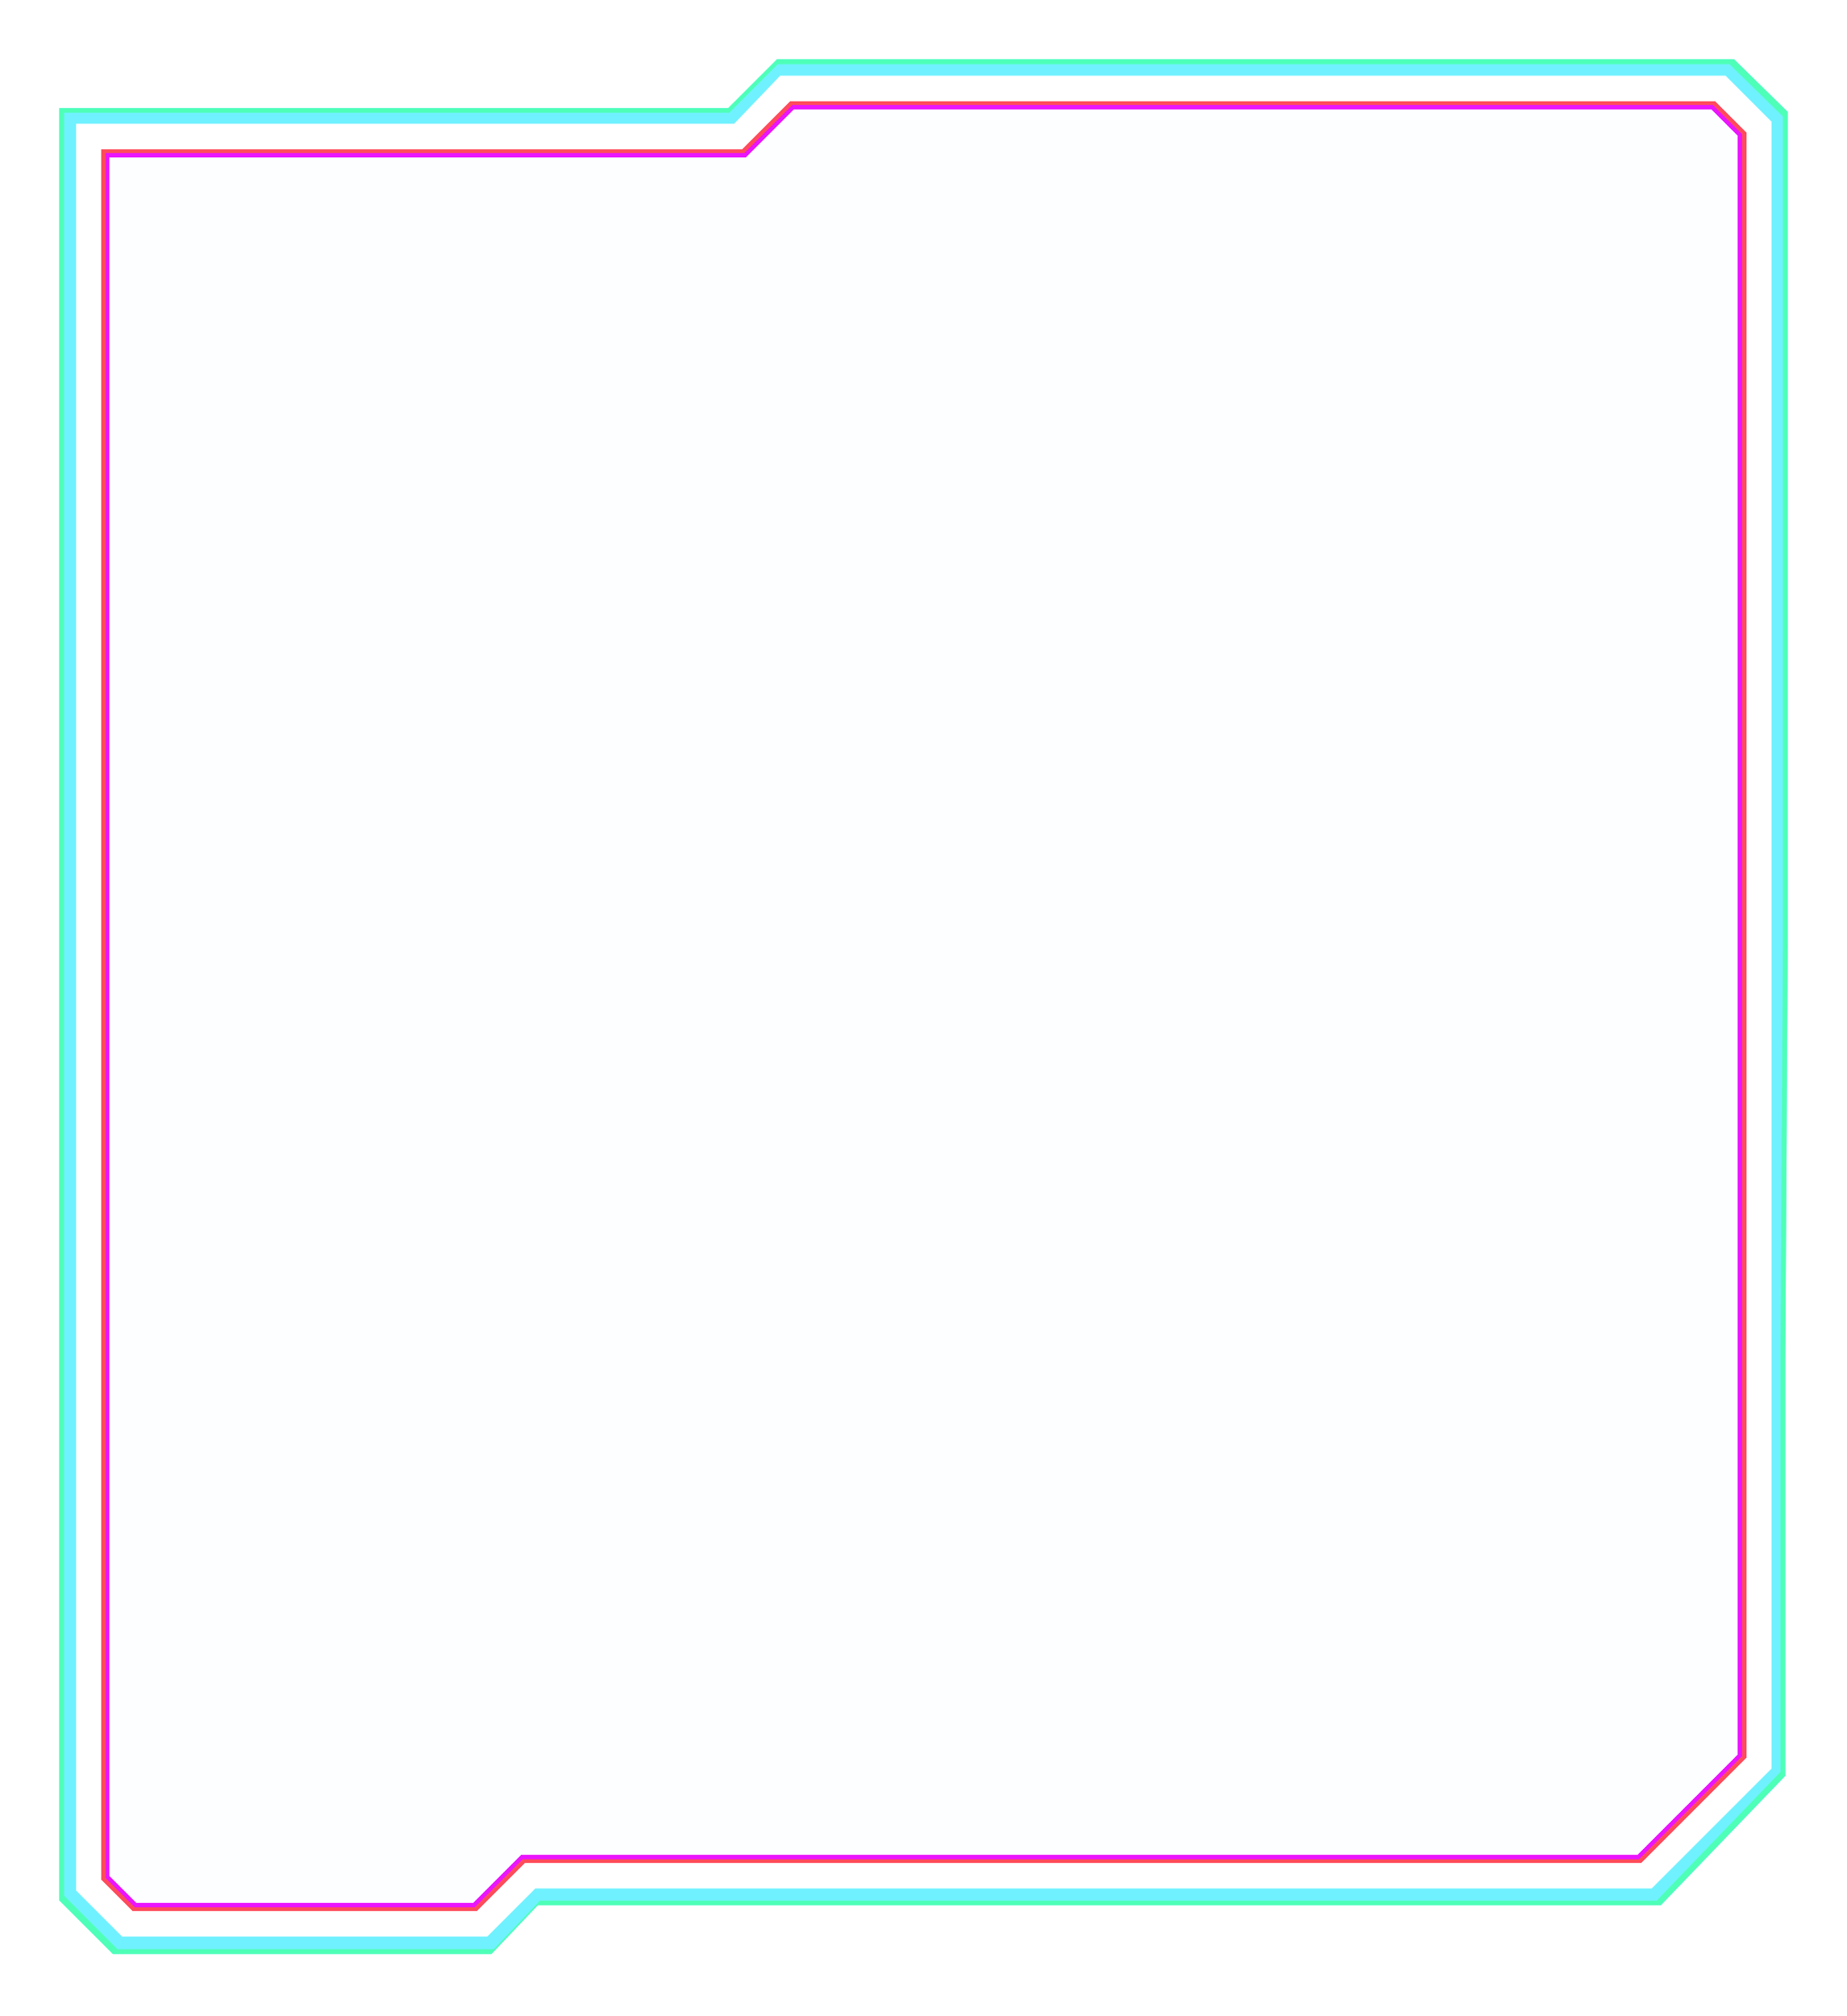 <svg width="374" height="408" viewBox="0 0 374 408" fill="none" xmlns="http://www.w3.org/2000/svg">
<g filter="url(#filter0_f_2598_1232)">
<path d="M99.5 395.427H22.876L12 384.557V21.882H147.452L157.339 12H351.124L362 22.639V190.867L361.506 275.085V359.357L336.294 385.545H108.893L99.5 395.427ZM23.809 392.849H98.171L107.963 383.067H335.283L359.688 358.685V23.699L350.323 14.343H157.817L148.441 24.125H14.444V383.492L23.809 392.849Z" fill="#70F1FF"/>
<path d="M99.5 395.427H22.876L12 384.557V21.882H147.452L157.339 12H351.124L362 22.639V190.867L361.506 275.085V359.357L336.294 385.545H108.893L99.5 395.427ZM23.809 392.849H98.171L107.963 383.067H335.283L359.688 358.685V23.699L350.323 14.343H157.817L148.441 24.125H14.444V383.492L23.809 392.849Z" fill="#4EFFB8"/>
</g>
<g filter="url(#filter1_dd_2598_1232)">
<path d="M99.991 394.444H23.797L12.983 383.629V22.815H147.674L157.505 12.983H350.202L361.017 23.567V190.933L360.525 274.719V358.559L335.455 384.612H109.331L99.991 394.444ZM24.726 391.879H98.67L108.407 382.147H334.45L358.718 357.89V24.622L349.405 15.314H157.981L148.657 25.046H15.413V382.571L24.726 391.879Z" fill="#70F1FF"/>
</g>
<g filter="url(#filter2_d_2598_1232)">
<path d="M26.846 386.764L20.53 380.452V30.161H150.364L160.1 20.429H347.286L353.601 26.741V355.757L332.316 377.032H106.287L96.55 386.764H26.846Z" fill="#BCEDFF" fill-opacity="0.05" shape-rendering="crispEdges"/>
<path d="M346.938 21.27L352.76 27.089V355.407L331.967 376.191H105.938L105.692 376.438L96.202 385.923H27.194L21.372 380.103V31.002H150.713L150.959 30.756L160.448 21.27H346.938Z" stroke="#EA15FD" stroke-width="1.683" shape-rendering="crispEdges"/>
</g>
<g filter="url(#filter3_d_2598_1232)">
<path d="M347.111 20.85L353.181 26.916V355.581L332.143 376.611H106.112L105.989 376.735L96.376 386.344H27.02L20.951 380.276V30.581H150.538L150.661 30.458L160.274 20.85H347.111Z" stroke="#FF0017" stroke-width="0.841" shape-rendering="crispEdges"/>
<path d="M347.111 20.85L353.181 26.916V355.581L332.143 376.611H106.112L105.989 376.735L96.376 386.344H27.02L20.951 380.276V30.581H150.538L150.661 30.458L160.274 20.85H347.111Z" stroke="white" stroke-opacity="0.3" stroke-width="0.841" shape-rendering="crispEdges"/>
</g>
<defs>
<filter id="filter0_f_2598_1232" x="9.476" y="9.476" width="355.048" height="388.475" filterUnits="userSpaceOnUse" color-interpolation-filters="sRGB">
<feFlood flood-opacity="0" result="BackgroundImageFix"/>
<feBlend mode="normal" in="SourceGraphic" in2="BackgroundImageFix" result="shape"/>
<feGaussianBlur stdDeviation="1.262" result="effect1_foregroundBlur_2598_1232"/>
</filter>
<filter id="filter1_dd_2598_1232" x="0.363" y="0.363" width="373.274" height="406.701" filterUnits="userSpaceOnUse" color-interpolation-filters="sRGB">
<feFlood flood-opacity="0" result="BackgroundImageFix"/>
<feColorMatrix in="SourceAlpha" type="matrix" values="0 0 0 0 0 0 0 0 0 0 0 0 0 0 0 0 0 0 127 0" result="hardAlpha"/>
<feOffset/>
<feGaussianBlur stdDeviation="6.31"/>
<feComposite in2="hardAlpha" operator="out"/>
<feColorMatrix type="matrix" values="0 0 0 0 0 0 0 0 0 1 0 0 0 0 1 0 0 0 1 0"/>
<feBlend mode="normal" in2="BackgroundImageFix" result="effect1_dropShadow_2598_1232"/>
<feColorMatrix in="SourceAlpha" type="matrix" values="0 0 0 0 0 0 0 0 0 0 0 0 0 0 0 0 0 0 127 0" result="hardAlpha"/>
<feOffset/>
<feGaussianBlur stdDeviation="4.207"/>
<feComposite in2="hardAlpha" operator="out"/>
<feColorMatrix type="matrix" values="0 0 0 0 0.439 0 0 0 0 0.945 0 0 0 0 1 0 0 0 1 0"/>
<feBlend mode="normal" in2="effect1_dropShadow_2598_1232" result="effect2_dropShadow_2598_1232"/>
<feBlend mode="normal" in="SourceGraphic" in2="effect2_dropShadow_2598_1232" result="shape"/>
</filter>
<filter id="filter2_d_2598_1232" x="13.8" y="13.698" width="346.532" height="379.797" filterUnits="userSpaceOnUse" color-interpolation-filters="sRGB">
<feFlood flood-opacity="0" result="BackgroundImageFix"/>
<feColorMatrix in="SourceAlpha" type="matrix" values="0 0 0 0 0 0 0 0 0 0 0 0 0 0 0 0 0 0 127 0" result="hardAlpha"/>
<feOffset/>
<feGaussianBlur stdDeviation="3.365"/>
<feComposite in2="hardAlpha" operator="out"/>
<feColorMatrix type="matrix" values="0 0 0 0 0.918 0 0 0 0 0.082 0 0 0 0 0.992 0 0 0 1 0"/>
<feBlend mode="normal" in2="BackgroundImageFix" result="effect1_dropShadow_2598_1232"/>
<feBlend mode="normal" in="SourceGraphic" in2="effect1_dropShadow_2598_1232" result="shape"/>
</filter>
<filter id="filter3_d_2598_1232" x="13.8" y="13.698" width="346.532" height="379.797" filterUnits="userSpaceOnUse" color-interpolation-filters="sRGB">
<feFlood flood-opacity="0" result="BackgroundImageFix"/>
<feColorMatrix in="SourceAlpha" type="matrix" values="0 0 0 0 0 0 0 0 0 0 0 0 0 0 0 0 0 0 127 0" result="hardAlpha"/>
<feOffset/>
<feGaussianBlur stdDeviation="3.365"/>
<feComposite in2="hardAlpha" operator="out"/>
<feColorMatrix type="matrix" values="0 0 0 0 0.918 0 0 0 0 0.082 0 0 0 0 0.992 0 0 0 1 0"/>
<feBlend mode="normal" in2="BackgroundImageFix" result="effect1_dropShadow_2598_1232"/>
<feBlend mode="normal" in="SourceGraphic" in2="effect1_dropShadow_2598_1232" result="shape"/>
</filter>
</defs>
</svg>

